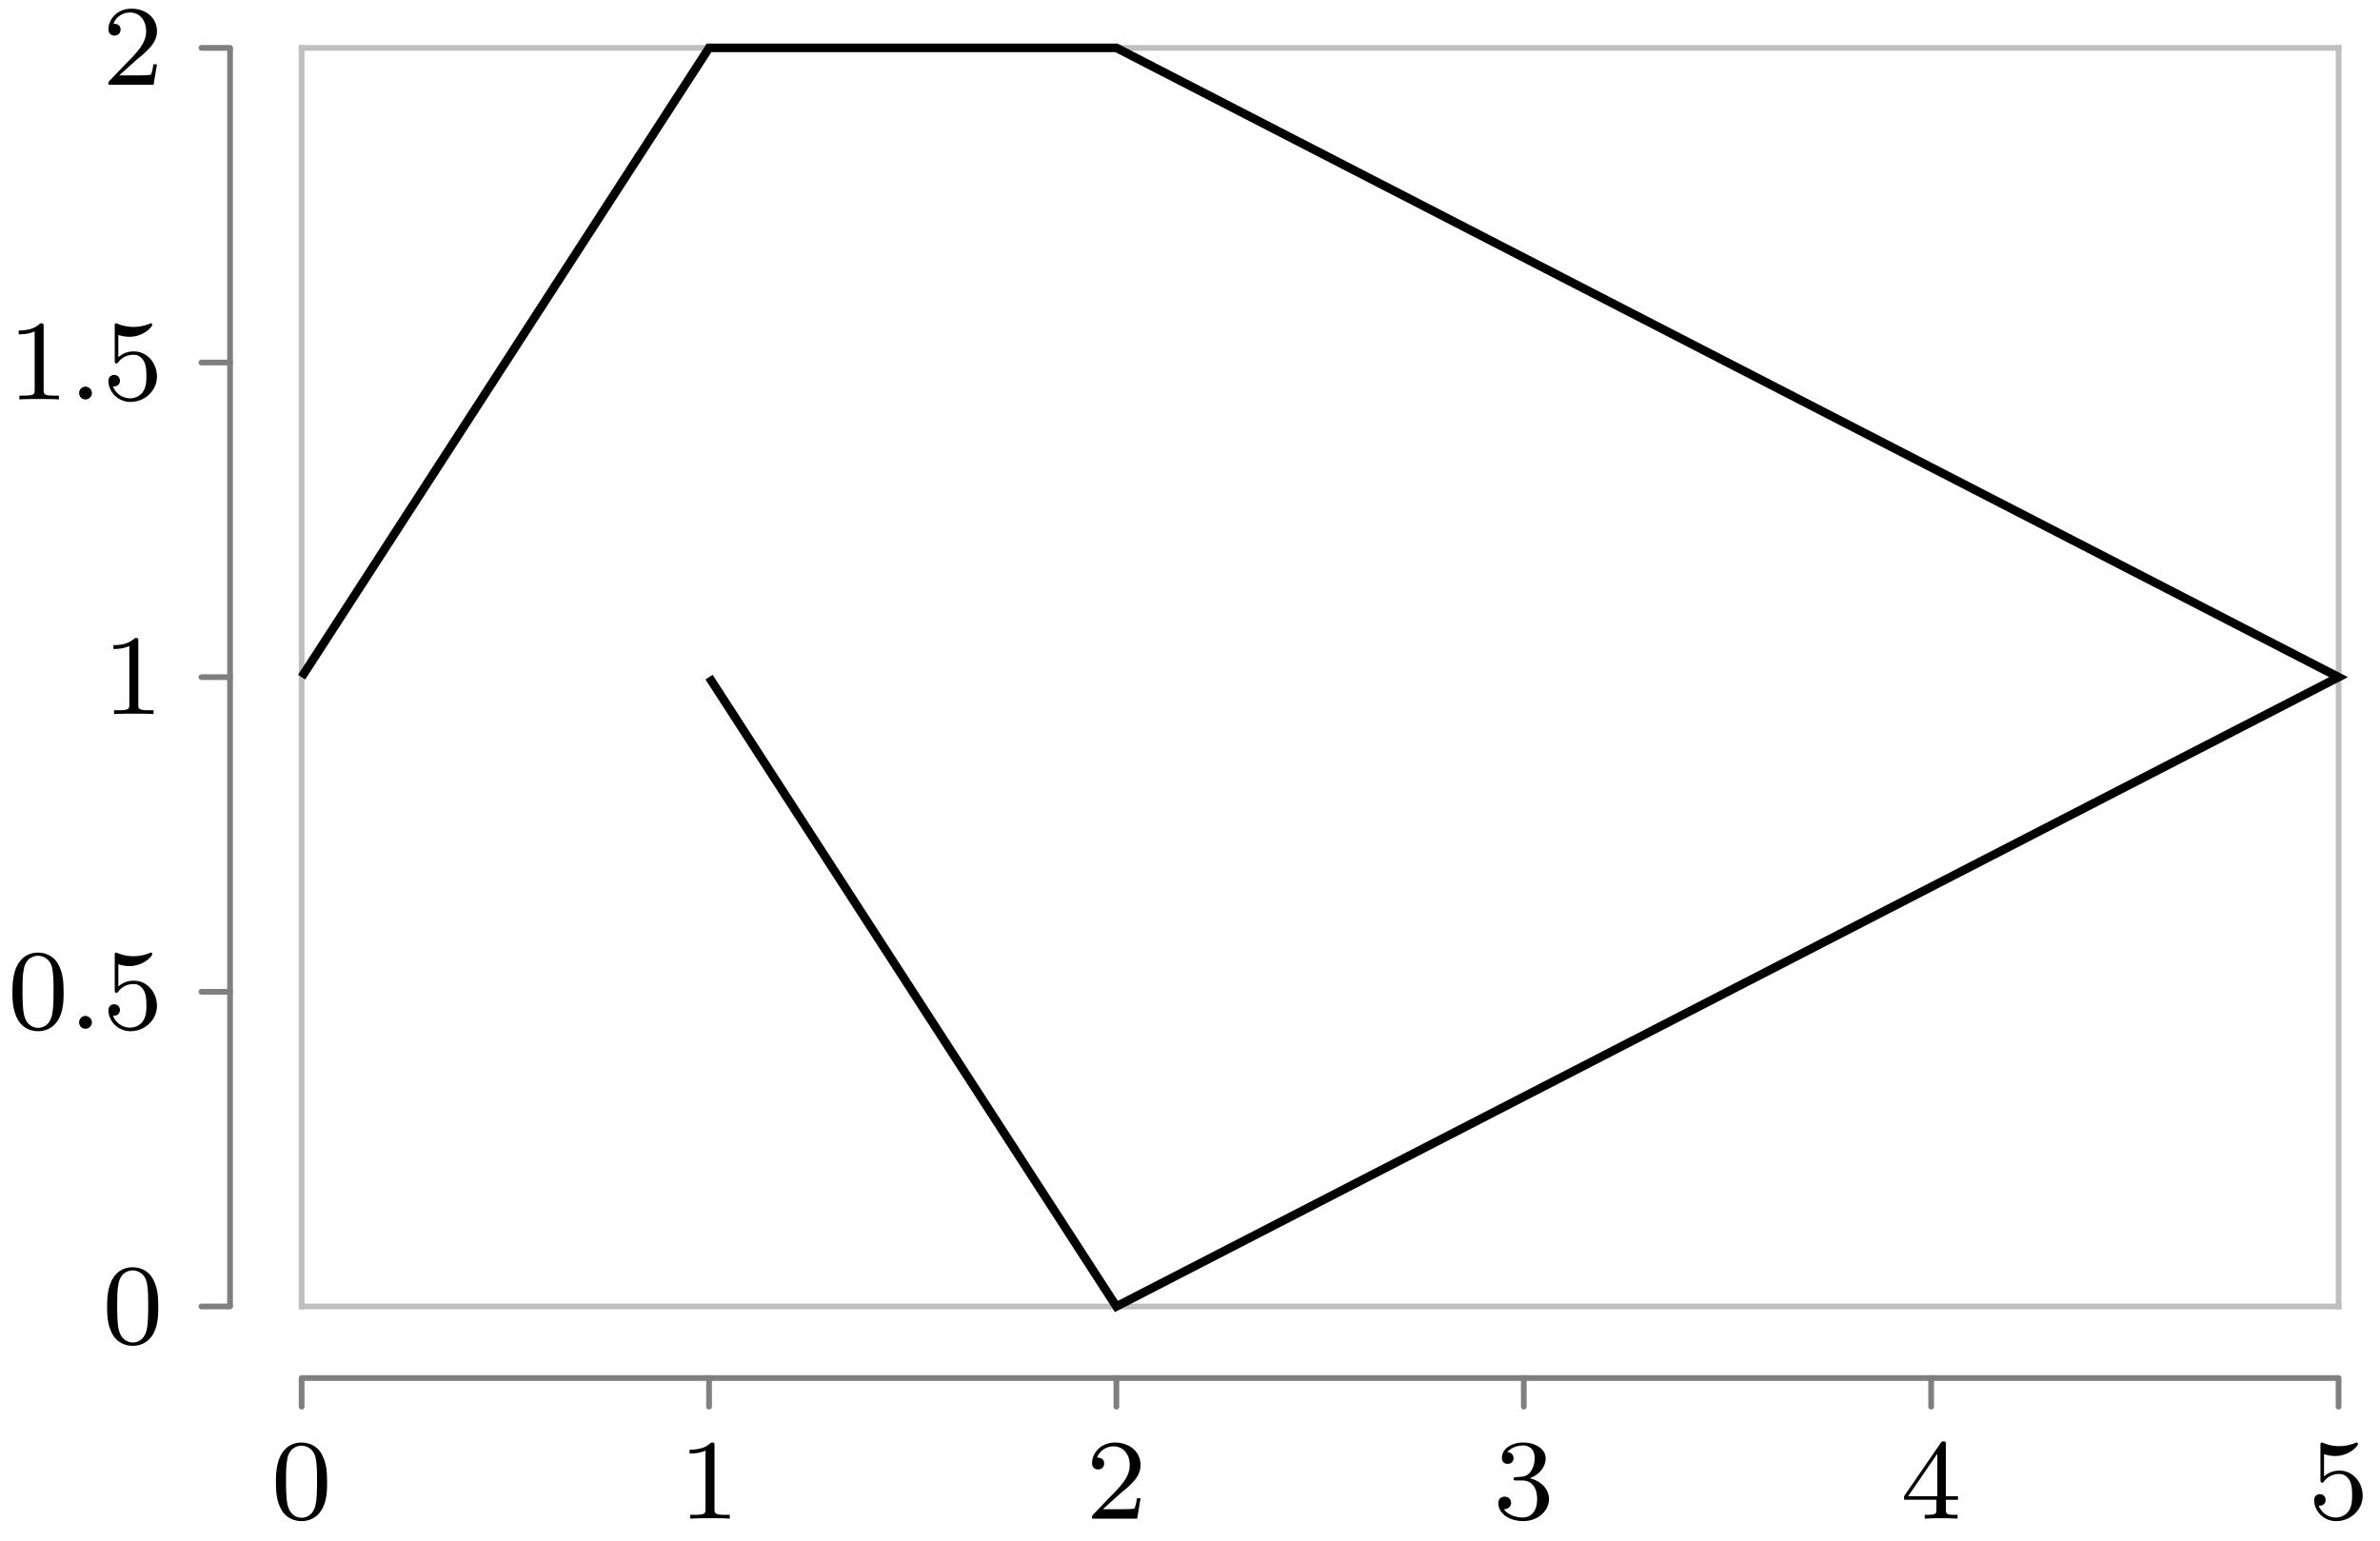 <svg xmlns="http://www.w3.org/2000/svg" xmlns:xlink="http://www.w3.org/1999/xlink" width="165.602" height="107.228"><defs><path id="b" d="M3.89-2.547c0-.844-.078-1.36-.343-1.875-.344-.703-1-.875-1.438-.875-1 0-1.375.75-1.484.969C.344-3.75.328-2.953.328-2.547c0 .531.016 1.328.406 1.969.36.594.954.75 1.375.75.391 0 1.063-.125 1.47-.906.296-.578.312-1.297.312-1.813M2.11-.062c-.266 0-.813-.125-.985-.954-.094-.453-.094-1.203-.094-1.625 0-.546 0-1.109.094-1.546.172-.813.781-.891.984-.891.266 0 .829.14.985.86.094.437.094 1.046.094 1.577 0 .47 0 1.188-.094 1.641-.172.828-.719.938-.985.938m0 0"/><path id="c" d="M2.5-5.078c0-.219-.016-.219-.234-.219-.328.313-.75.5-1.5.5v.266c.218 0 .64 0 1.109-.203v4.078c0 .297-.031.39-.781.39H.812V0c.329-.031 1.016-.031 1.376-.031s1.046 0 1.374.031v-.266h-.28c-.75 0-.782-.093-.782-.39Zm0 0"/><path id="d" d="M2.25-1.625c.125-.125.453-.39.594-.5.484-.453.953-.89.953-1.61 0-.953-.797-1.562-1.781-1.562-.97 0-1.594.719-1.594 1.438 0 .39.312.437.422.437.172 0 .422-.11.422-.422 0-.406-.407-.406-.5-.406.234-.594.765-.781 1.156-.781.734 0 1.125.625 1.125 1.297 0 .828-.578 1.437-1.531 2.39l-1 1.047C.422-.219.422-.203.422 0h3.14l.235-1.422h-.25c-.016.156-.078.547-.172.703-.047.063-.656.063-.781.063H1.172Zm0 0"/><path id="e" d="M2.016-2.656c.625 0 1.03.453 1.03 1.297 0 1-.562 1.28-.983 1.28-.438 0-1.047-.155-1.329-.577.297 0 .5-.188.5-.438 0-.265-.187-.437-.453-.437-.203 0-.437.125-.437.453 0 .75.812 1.25 1.734 1.25 1.047 0 1.797-.734 1.797-1.531 0-.672-.531-1.266-1.344-1.453.625-.22 1.11-.75 1.11-1.391 0-.64-.72-1.094-1.547-1.094-.86 0-1.5.453-1.5 1.063 0 .297.187.422.406.422.25 0 .406-.172.406-.407 0-.297-.265-.406-.437-.406.344-.437.953-.469 1.094-.469.203 0 .812.063.812.89 0 .548-.234.891-.344 1.016-.234.25-.422.266-.906.297-.156 0-.219.016-.219.125 0 .11.078.11.219.11Zm0 0"/><path id="f" d="M3.14-5.156c0-.157 0-.219-.171-.219-.094 0-.11 0-.188.11L.234-1.564v.25h2.25v.672c0 .297-.015.375-.64.375h-.172V0c.672-.031.687-.031 1.14-.031.454 0 .47 0 1.141.031v-.266h-.172c-.625 0-.64-.078-.64-.375v-.671h.843v-.25h-.843Zm-.593.64v2.954H.516Zm0 0"/><path id="g" d="M1.11-4.484c.109.03.421.125.765.125 1 0 1.594-.703 1.594-.828 0-.094-.047-.11-.094-.11-.016 0-.031 0-.094.031a3 3 0 0 1-1.11.22c-.468 0-.858-.11-1.108-.22-.079-.03-.094-.03-.11-.03-.094 0-.094.077-.094.234v2.328c0 .14 0 .234.125.234.063 0 .079-.031.125-.094.094-.11.391-.515 1.079-.515.437 0 .656.359.734.515.125.281.14.656.14.953s0 .735-.218 1.079c-.156.25-.485.484-.906.484A1.27 1.27 0 0 1 .734-.922c.016.016.079.016.079.016.218 0 .406-.14.406-.39a.39.39 0 0 0-.39-.407c-.157 0-.407.078-.407.422 0 .718.625 1.453 1.531 1.453 1 0 1.844-.781 1.844-1.766 0-.922-.672-1.75-1.61-1.75-.39 0-.765.125-1.078.406Zm0 0"/><path id="h" d="M1.625-.437a.463.463 0 0 0-.453-.454.447.447 0 0 0-.438.438.44.44 0 0 0 .438.453.45.45 0 0 0 .453-.437m0 0"/><clipPath id="a"><path d="M12 0h153.402v100H12Zm0 0"/></clipPath></defs><path fill="none" stroke="#7F7F7F" stroke-linecap="round" stroke-miterlimit="10" stroke-width=".399" d="M20.988 97.895v-1.993M49.336 97.895v-1.993M77.68 97.895v-1.993M106.027 97.895v-1.993M134.371 97.895v-1.993M162.719 97.895v-1.993M14.016 90.922h1.992M14.016 69.023h1.992M14.016 47.125h1.992M14.016 25.23h1.992M14.016 3.332h1.992"/><path fill="none" stroke="#7F7F7F" stroke-miterlimit="10" stroke-width=".399" d="M20.988 95.902h141.735"/><path fill="none" stroke="#BFBFBF" stroke-linecap="square" stroke-miterlimit="10" stroke-width=".399" d="M20.988 90.922h141.735M20.988 3.332h141.735"/><path fill="none" stroke="#7F7F7F" stroke-miterlimit="10" stroke-width=".399" d="M16.008 90.922V3.332"/><path fill="none" stroke="#BFBFBF" stroke-linecap="square" stroke-miterlimit="10" stroke-width=".399" d="M20.988 90.922V3.332M162.723 90.922V3.332"/><g clip-path="url(#a)"><path fill="none" stroke="#000" stroke-miterlimit="10" stroke-width=".598" d="M20.988 47.125 49.336 3.332H77.68l85.039 43.793-85.04 43.797-28.343-43.797"/></g><use xlink:href="#b" x="18.871" y="105.688"/><use xlink:href="#c" x="47.216" y="105.688"/><use xlink:href="#d" x="75.562" y="105.688"/><use xlink:href="#e" x="103.908" y="105.688"/><use xlink:href="#f" x="132.253" y="105.688"/><use xlink:href="#g" x="160.599" y="105.688"/><use xlink:href="#b" x="7.124" y="93.49"/><use xlink:href="#b" x=".537" y="71.593"/><use xlink:href="#h" x="4.771" y="71.593"/><use xlink:href="#g" x="7.124" y="71.593"/><use xlink:href="#c" x="7.124" y="49.696"/><use xlink:href="#c" x=".537" y="27.798"/><use xlink:href="#h" x="4.771" y="27.798"/><use xlink:href="#g" x="7.124" y="27.798"/><use xlink:href="#d" x="7.124" y="5.901"/></svg>